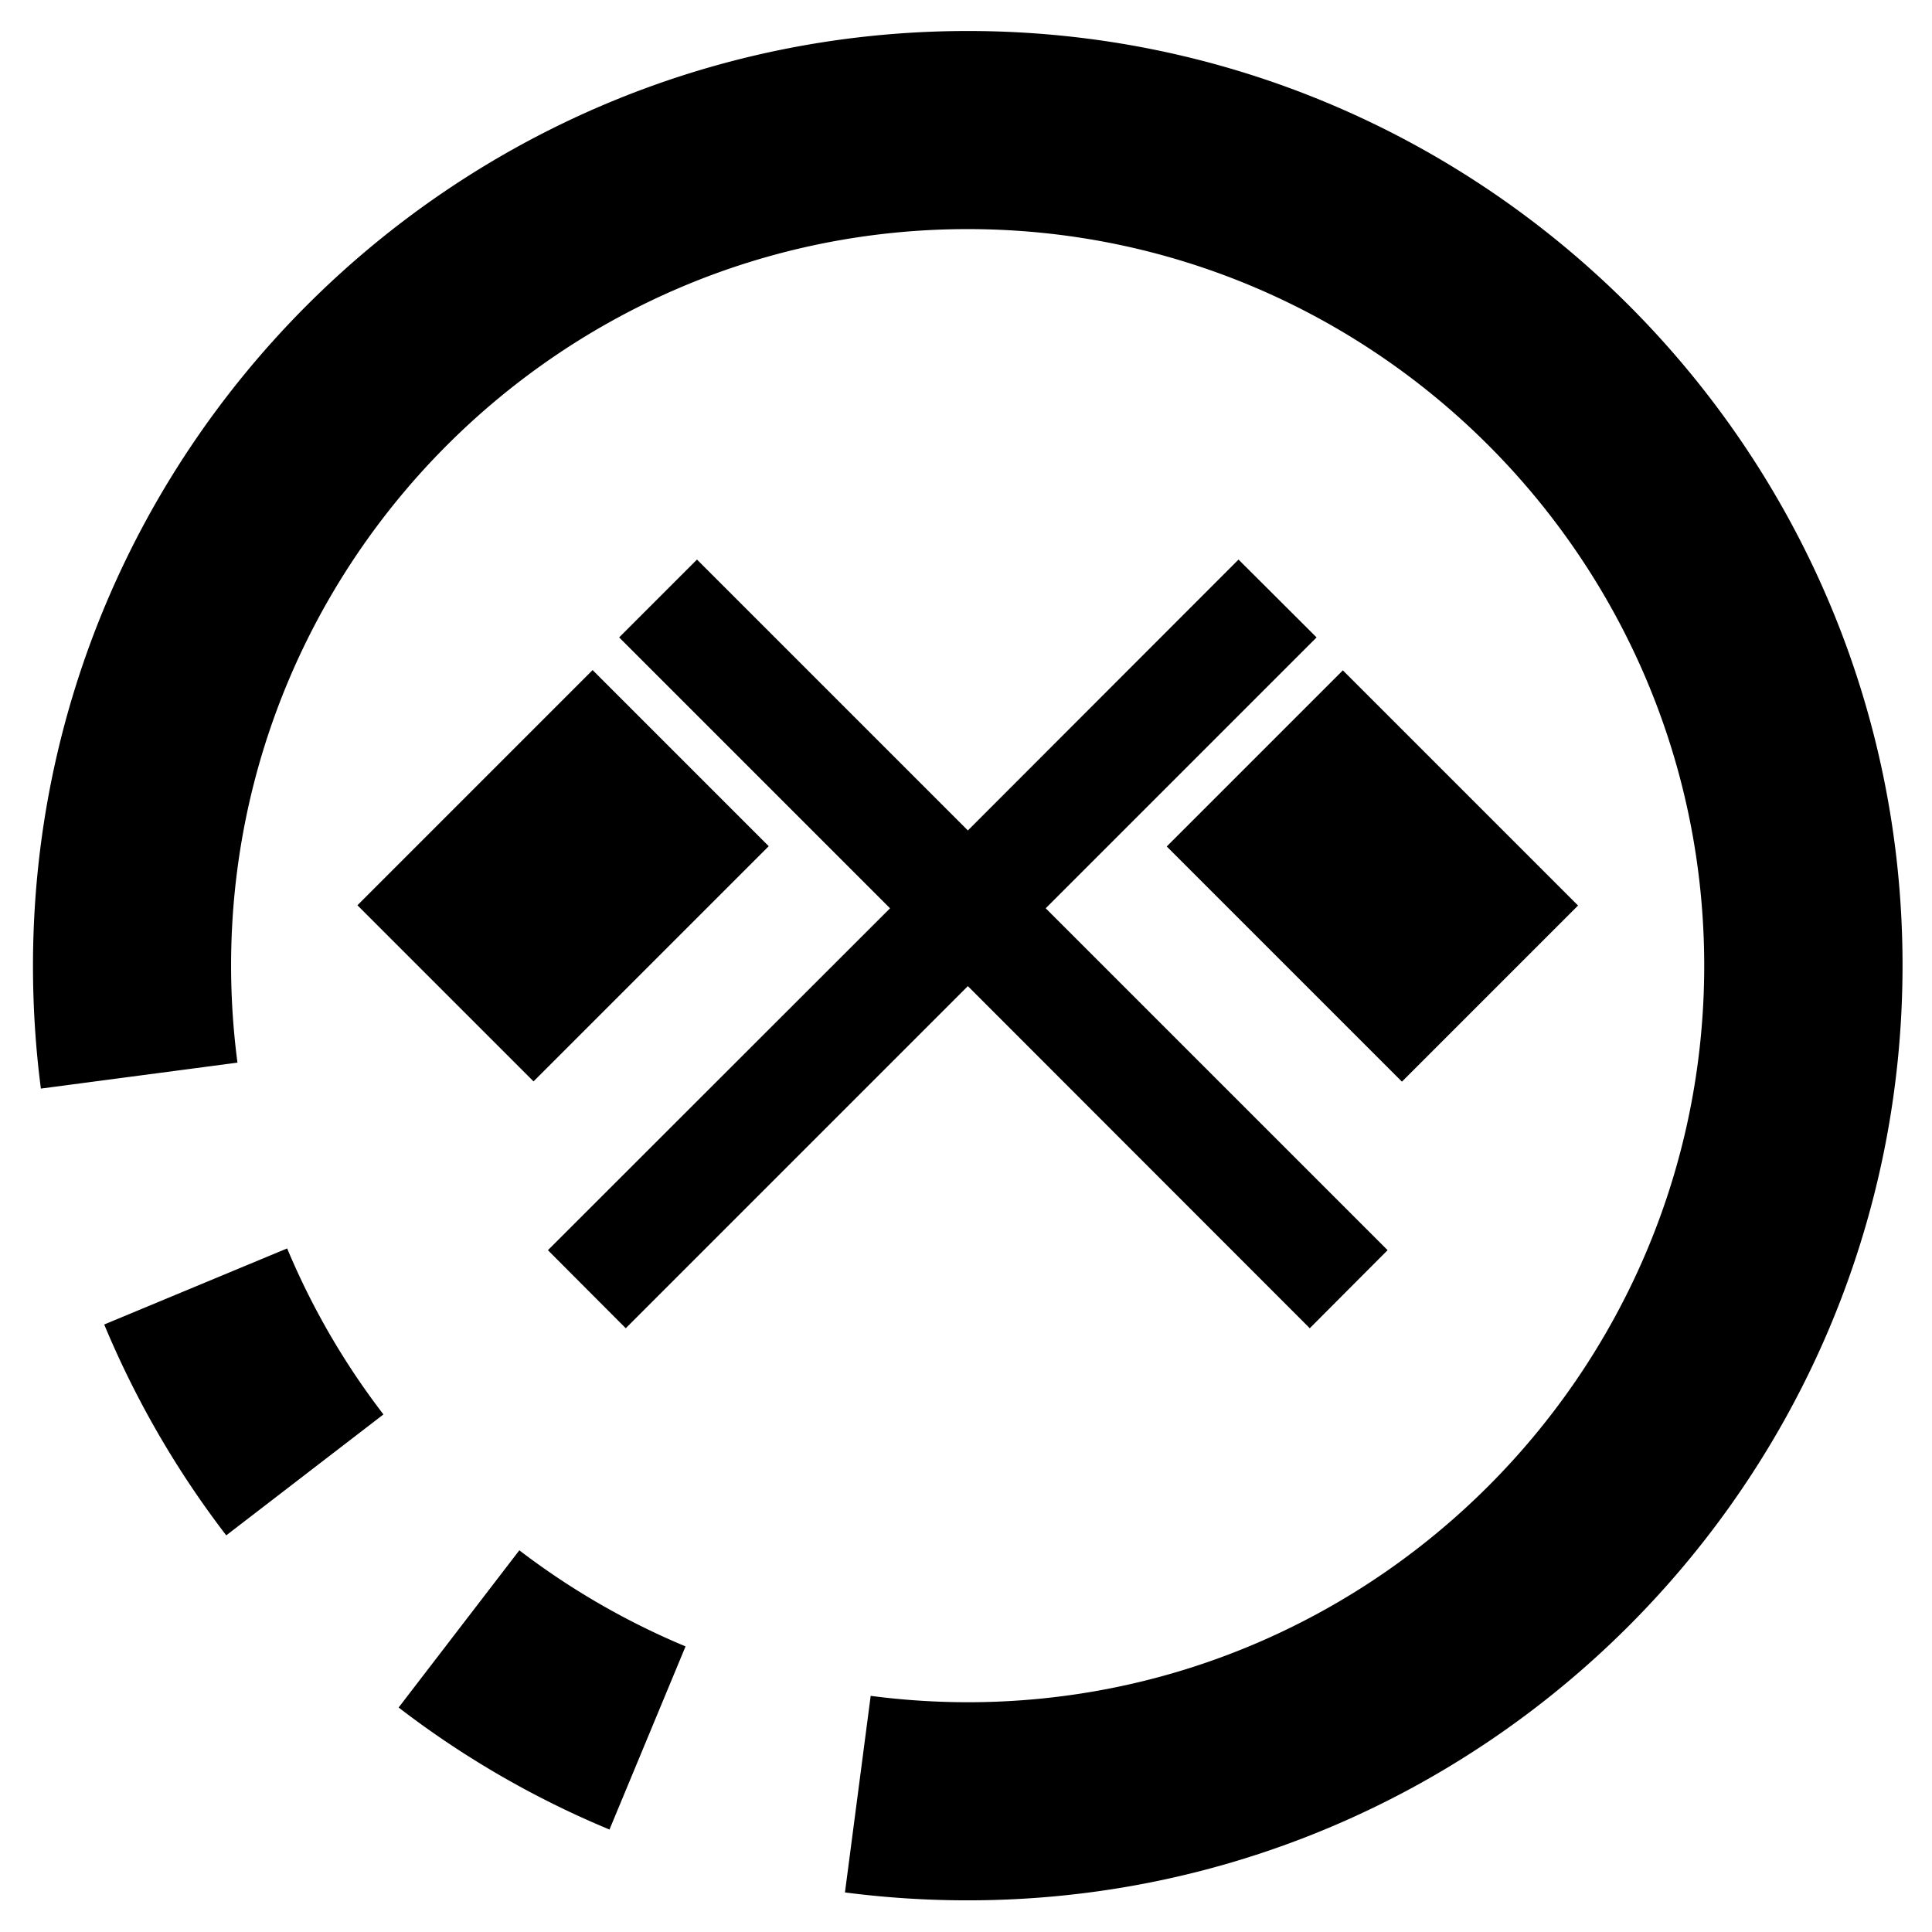 <svg xmlns="http://www.w3.org/2000/svg" viewBox="0 0 87.87 87.87" width="117.16" height="117.16"  xmlns:v="https://vecta.io/nano"><defs><clipPath id="A"><path d="M0 0h87.87v87.87H0z"/></clipPath></defs><g clip-path="url(#A)"><path d="M4.74 60.24a42.7 42.7 0 0 0 5.55 9.59l7.15-5.5a33.71 33.71 0 0 1-4.38-7.55l-8.32 3.46zm13.39 17.42a42.48 42.48 0 0 0 9.59 5.55l3.46-8.33a33.96 33.96 0 0 1-7.56-4.37l-5.49 7.15zM44.02 1.41C20.57 1.41 1.5 20.48 1.5 43.93c0 1.87.12 3.75.36 5.58l8.94-1.18c-.19-1.45-.29-2.93-.29-4.41 0-18.47 15.03-33.5 33.5-33.5s33.5 15.03 33.5 33.5-15.03 33.5-33.5 33.5a34.14 34.14 0 0 1-4.41-.29l-1.17 8.94a43.33 43.33 0 0 0 5.58.36c23.45 0 42.52-19.07 42.52-42.52.01-23.43-19.07-42.5-42.51-42.5zm9.045 37.088l8.01-8.01 10.697 10.697-8.01 8.01zm-36.809 2.675l10.697-10.697 8.01 8.01-10.697 10.697zM59.88 28.99l-3.55-3.54-12.31 12.32L31.7 25.45l-3.54 3.54 12.32 12.32-15.56 15.55 3.54 3.55 15.56-15.56 15.55 15.56 3.54-3.55-15.55-15.55 12.32-12.32z"/></g></svg>